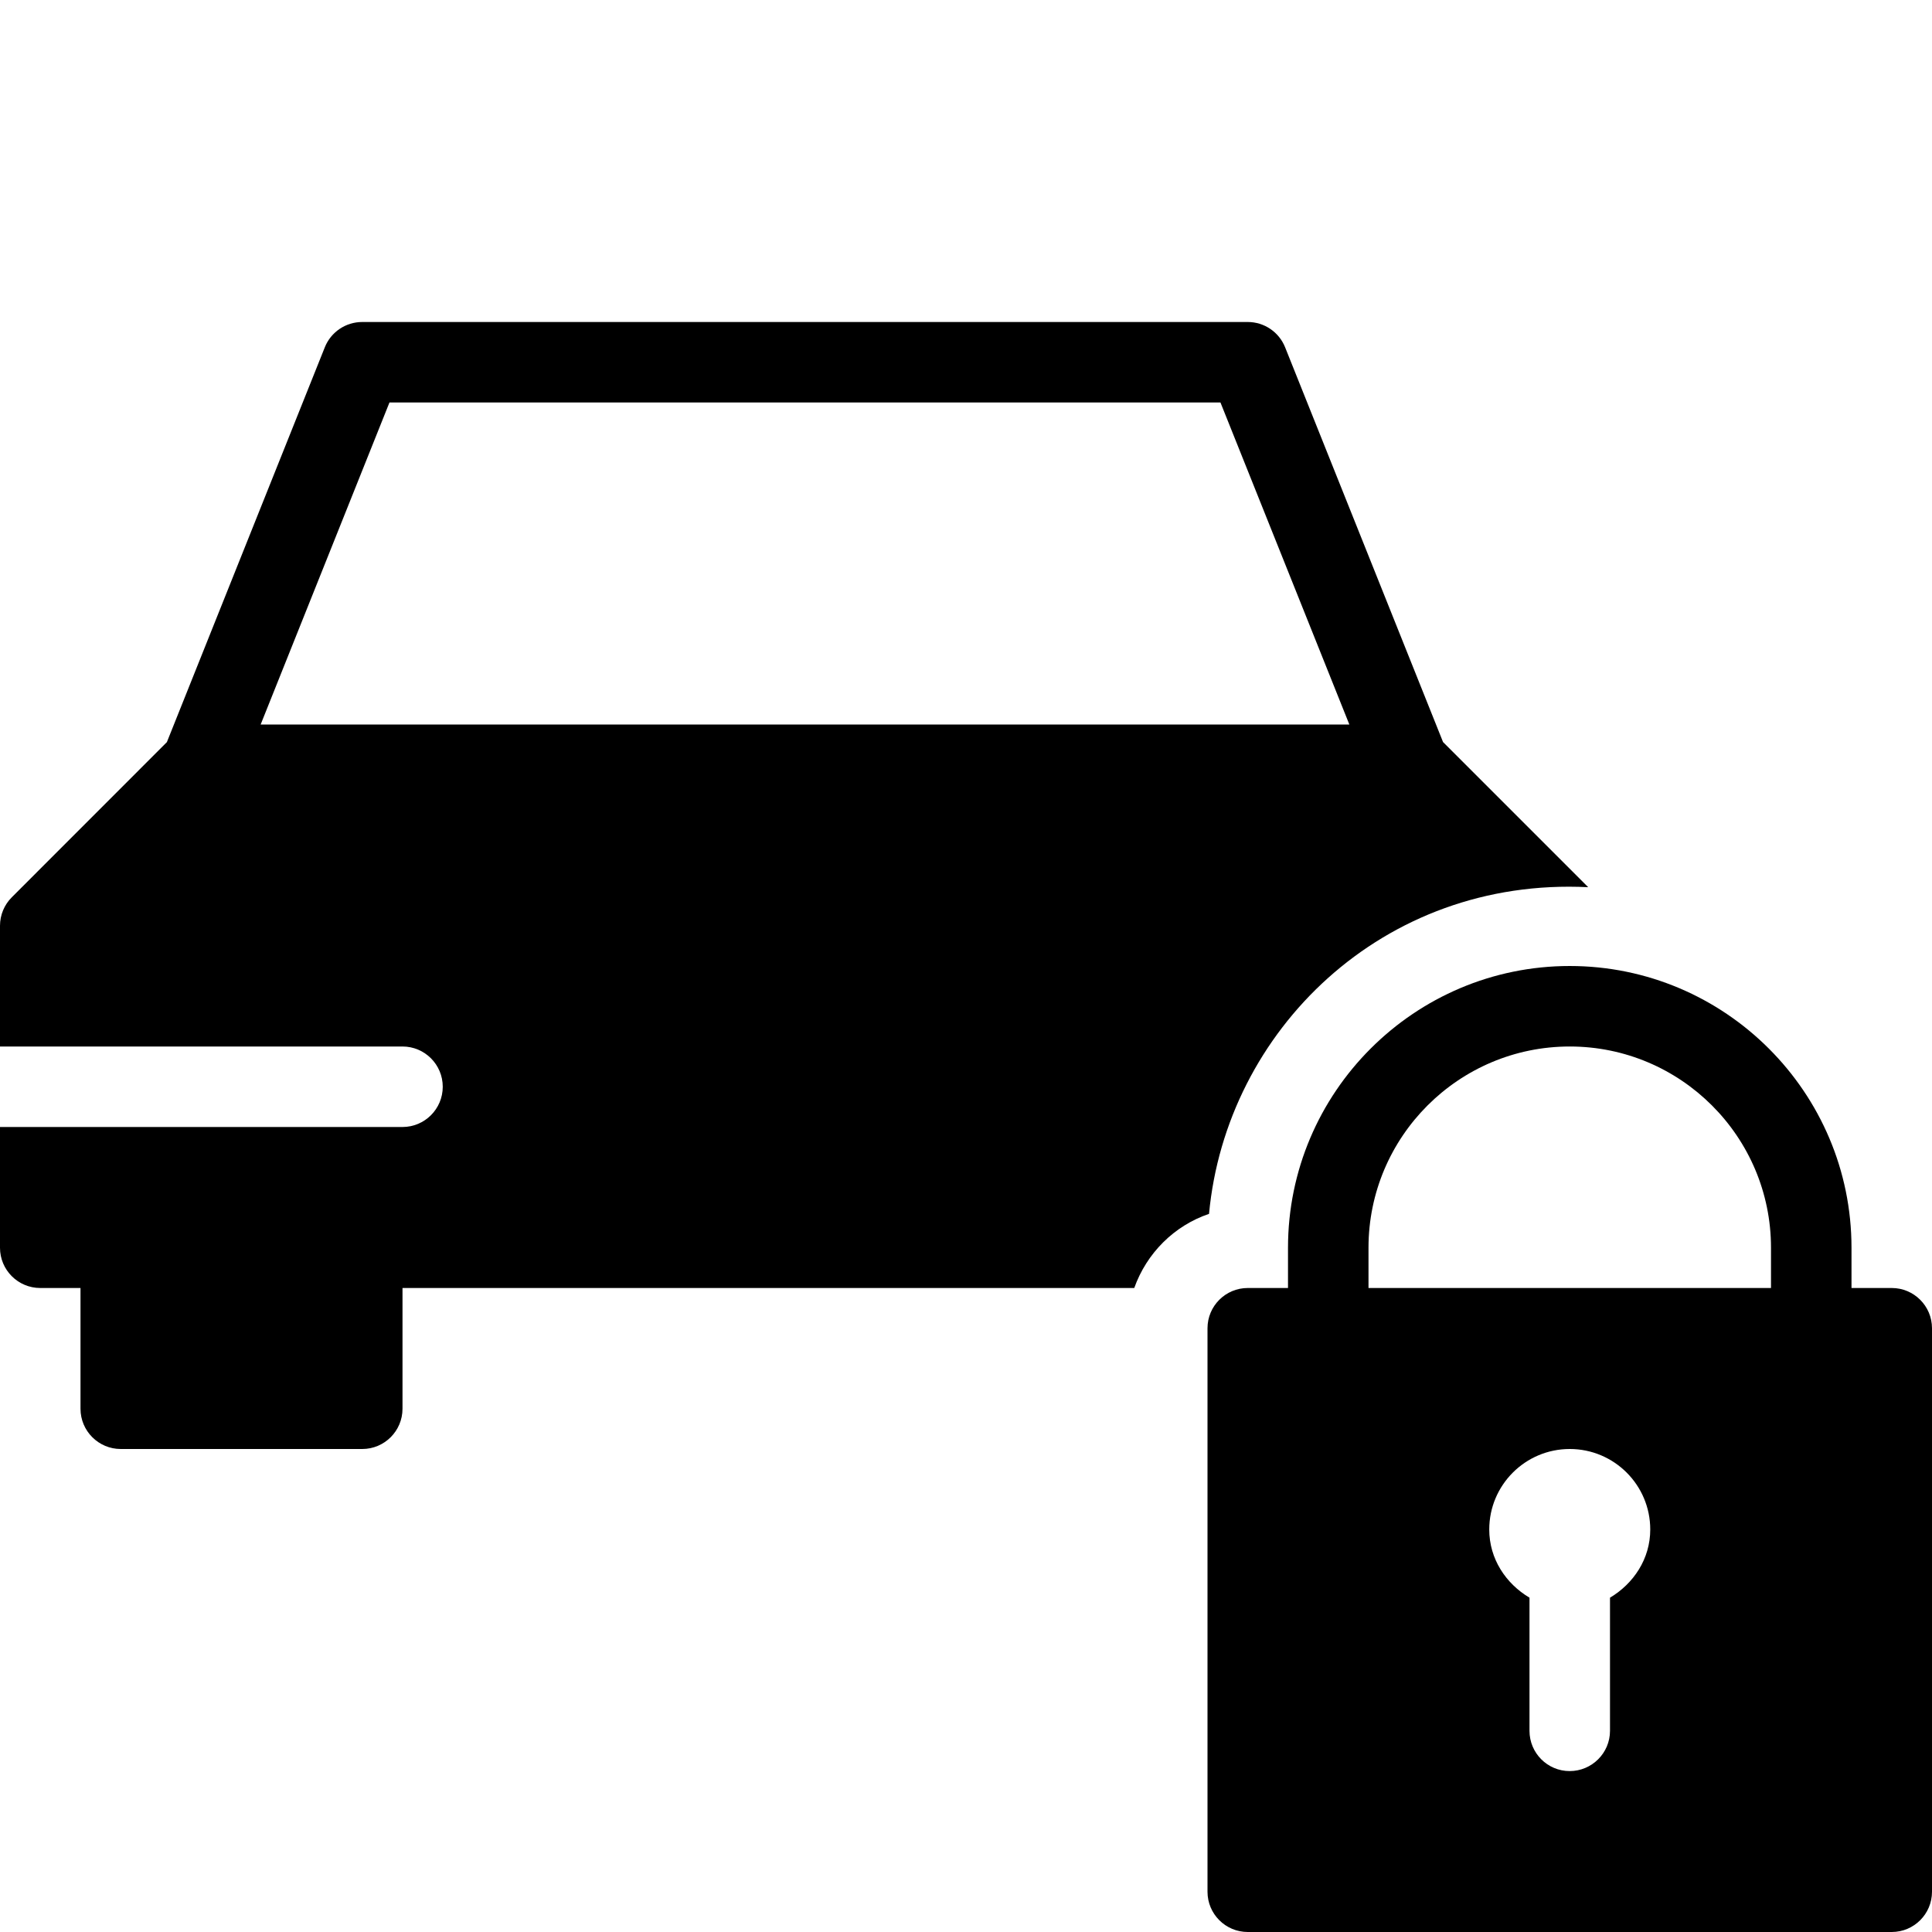 <?xml version="1.0" encoding="utf-8"?>
<!-- Generator: Adobe Illustrator 19.2.0, SVG Export Plug-In . SVG Version: 6.00 Build 0)  -->
<svg version="1.1" xmlns="http://www.w3.org/2000/svg" xmlns:xlink="http://www.w3.org/1999/xlink" x="0px" y="0px" width="24px"
	 height="24px" viewBox="0 0 24 24" enable-background="new 0 0 24 24" xml:space="preserve">
<g id="Filled_Icons">
	<g>
		<path d="M15.019,15.079c0.212-2.273,2.158-4.186,4.71-4.058l-1.803-1.803l-1.962-4.904C15.888,4.124,15.704,4,15.5,4h-11
			C4.295,4,4.111,4.124,4.035,4.314L2.073,9.219l-1.927,1.928C0.053,11.24,0,11.367,0,11.5V13h5c0.276,0,0.5,0.224,0.5,0.5
			S5.276,14,5,14H0v1.5C0,15.776,0.224,16,0.5,16H1v1.5C1,17.776,1.224,18,1.5,18h3C4.776,18,5,17.776,5,17.5V16h9.09
			C14.244,15.568,14.585,15.226,15.019,15.079z M3.238,9l1.6-4h10.323l1.601,4H3.238z"/>
		<path d="M23.5,16H23v-0.5c0-1.93-1.57-3.5-3.5-3.5S16,13.57,16,15.5V16h-0.5c-0.276,0-0.5,0.224-0.5,0.5v7
			c0,0.276,0.224,0.5,0.5,0.5h8c0.276,0,0.5-0.224,0.5-0.5v-7C24,16.224,23.776,16,23.5,16z M17,15.5c0-1.379,1.121-2.5,2.5-2.5
			s2.5,1.121,2.5,2.5V16h-5V15.5z M20,19.847v1.654c0,0.276-0.225,0.5-0.501,0.5c-0.276,0-0.499-0.224-0.499-0.5v-1.654
			c-0.294-0.175-0.5-0.482-0.5-0.847c0-0.552,0.448-1,1-1s1,0.448,1,1C20.5,19.365,20.293,19.672,20,19.847z"/>
	</g>
</g>
<g id="invisible_shape">
	<rect fill="none" width="24" height="24"/>
</g>
</svg>
